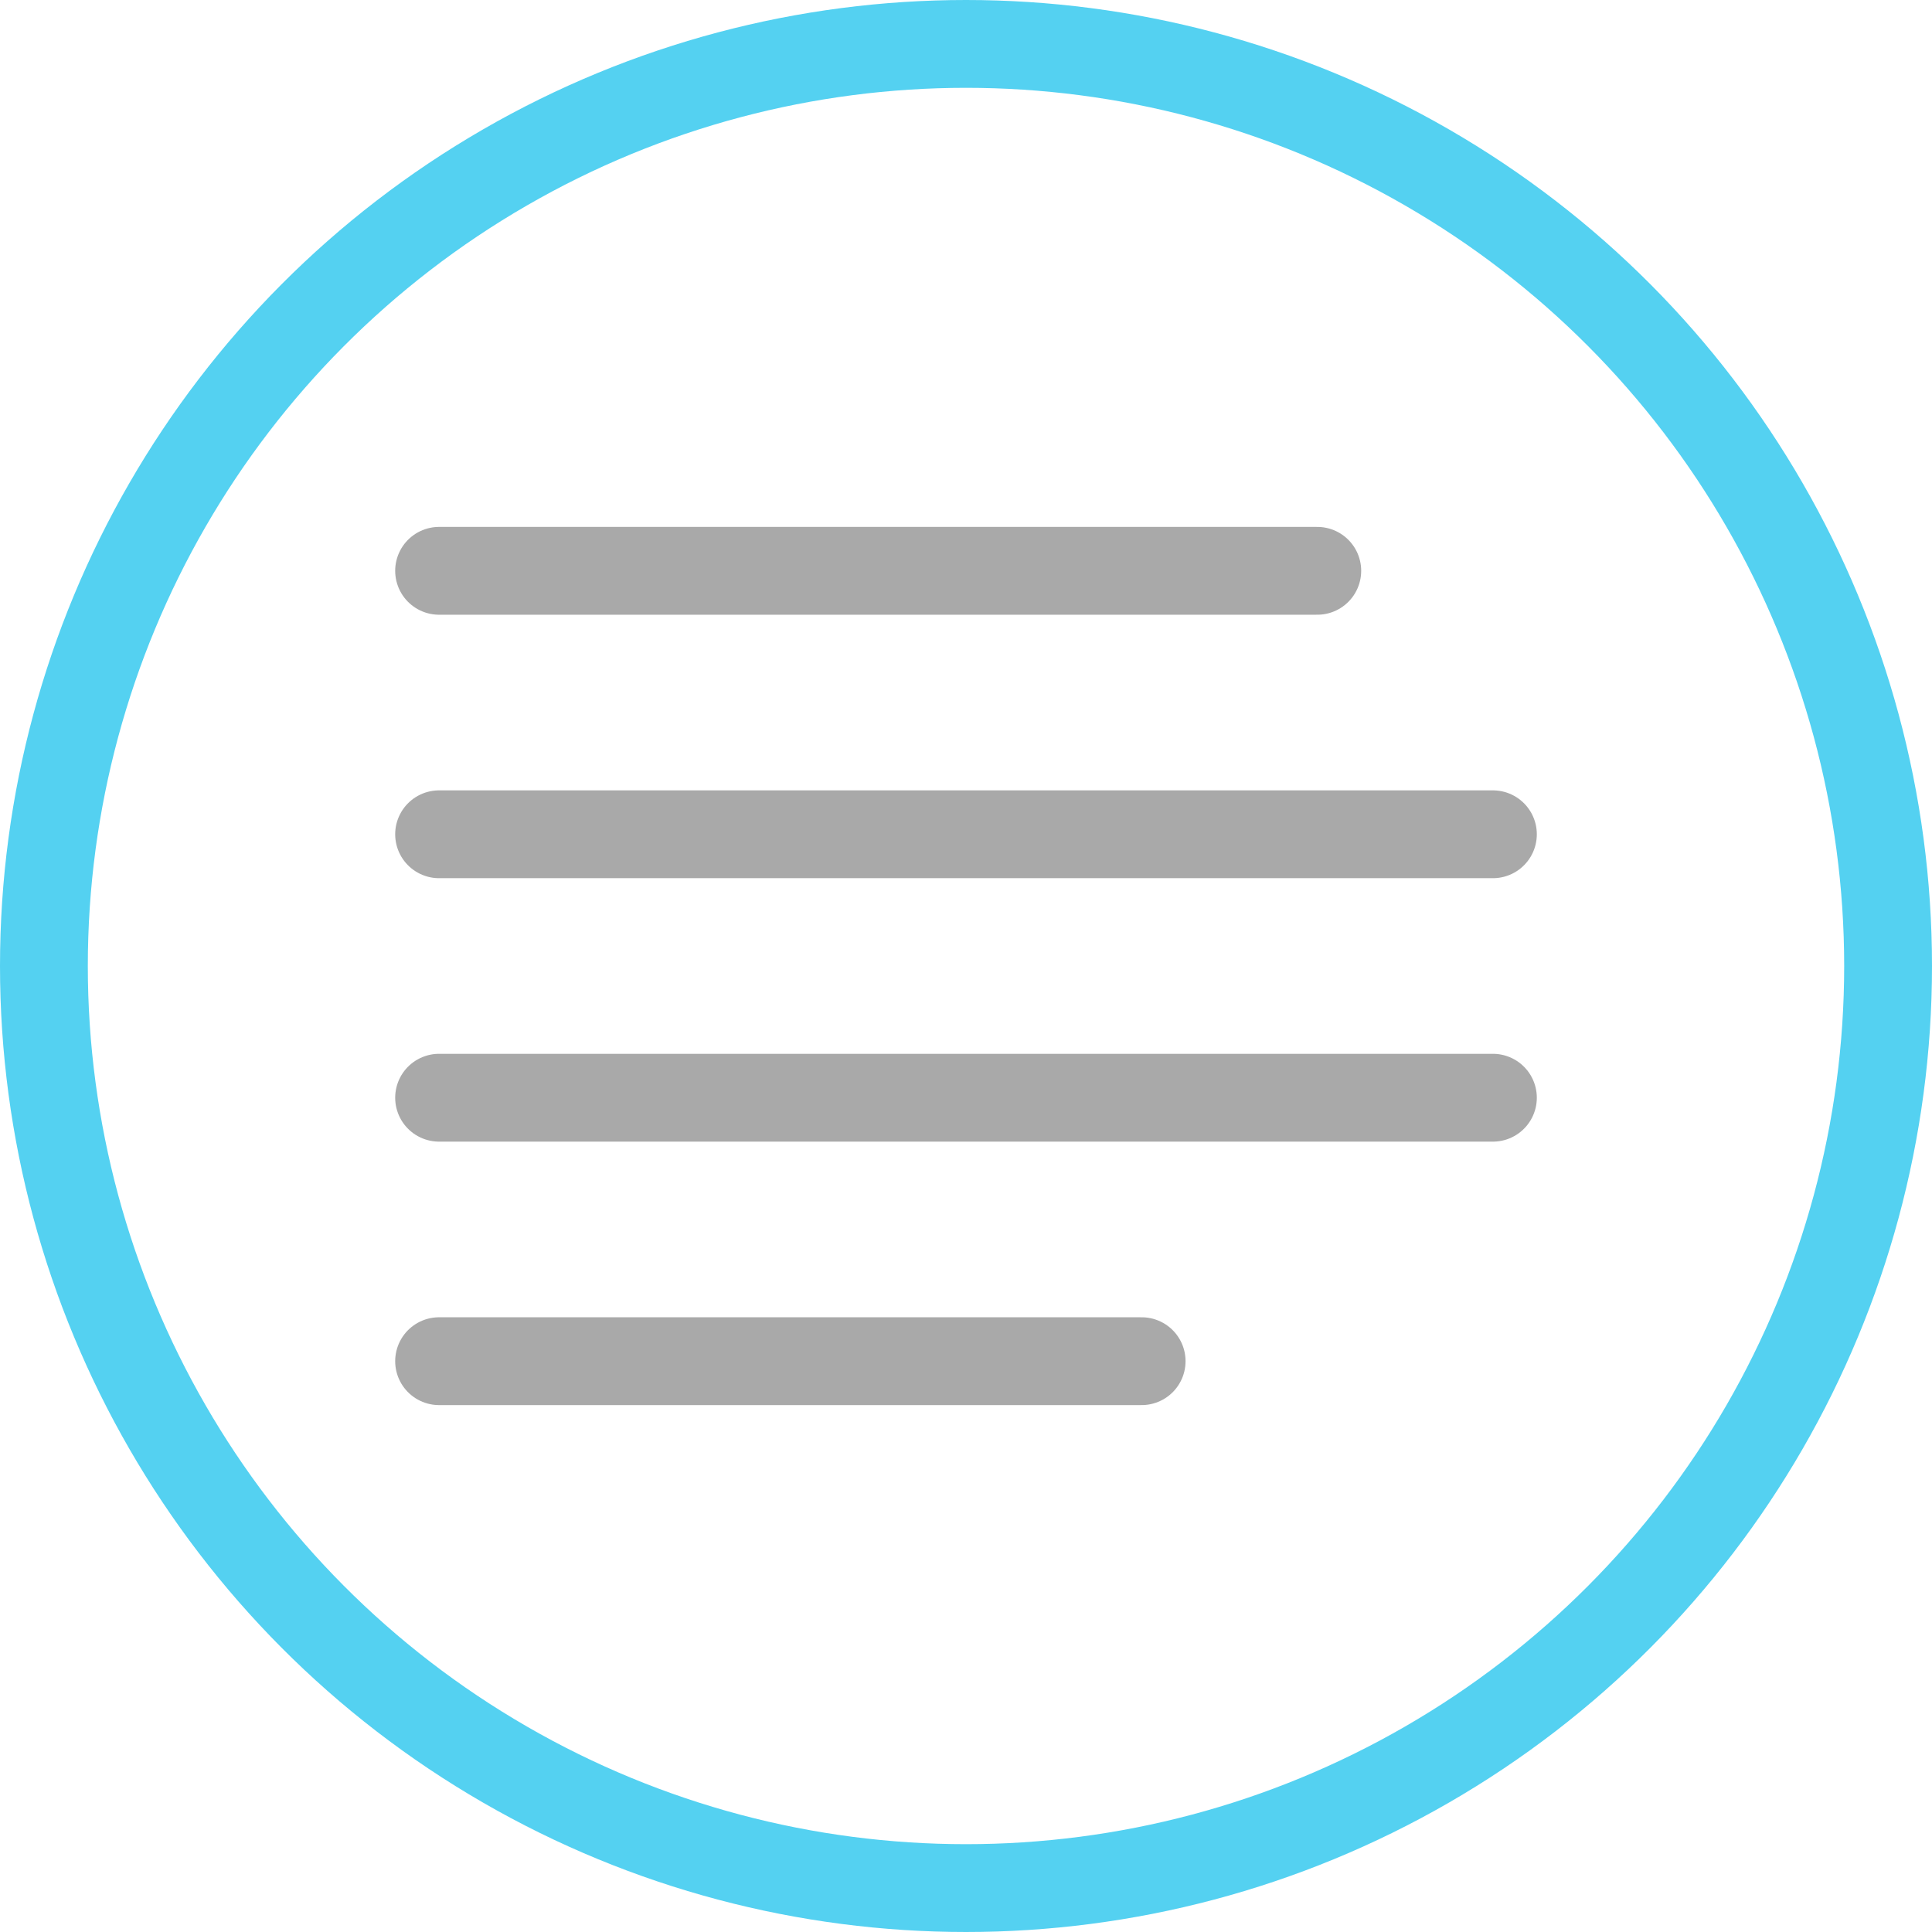<?xml version="1.0" encoding="utf-8"?>
<!-- Generator: Adobe Illustrator 26.4.1, SVG Export Plug-In . SVG Version: 6.00 Build 0)  -->
<svg version="1.1" id="Layer_1" xmlns="http://www.w3.org/2000/svg" xmlns:xlink="http://www.w3.org/1999/xlink" x="0px" y="0px"
	 viewBox="0 0 22 22" style="enable-background:new 0 0 22 22;" xml:space="preserve">
<style type="text/css">
	.st0{fill:none;stroke:#54D1F1;stroke-linecap:round;stroke-linejoin:round;}
	.st1{fill:none;stroke:#A9A9A9;stroke-linecap:round;stroke-linejoin:round;}
</style>
<circle class="st0" cx="11" cy="11" r="10.5"/>
<path class="st1" d="M5,9.5h12 M5,6.5h10 M5,12.5h12 M5,15.5h8"/>
</svg>
